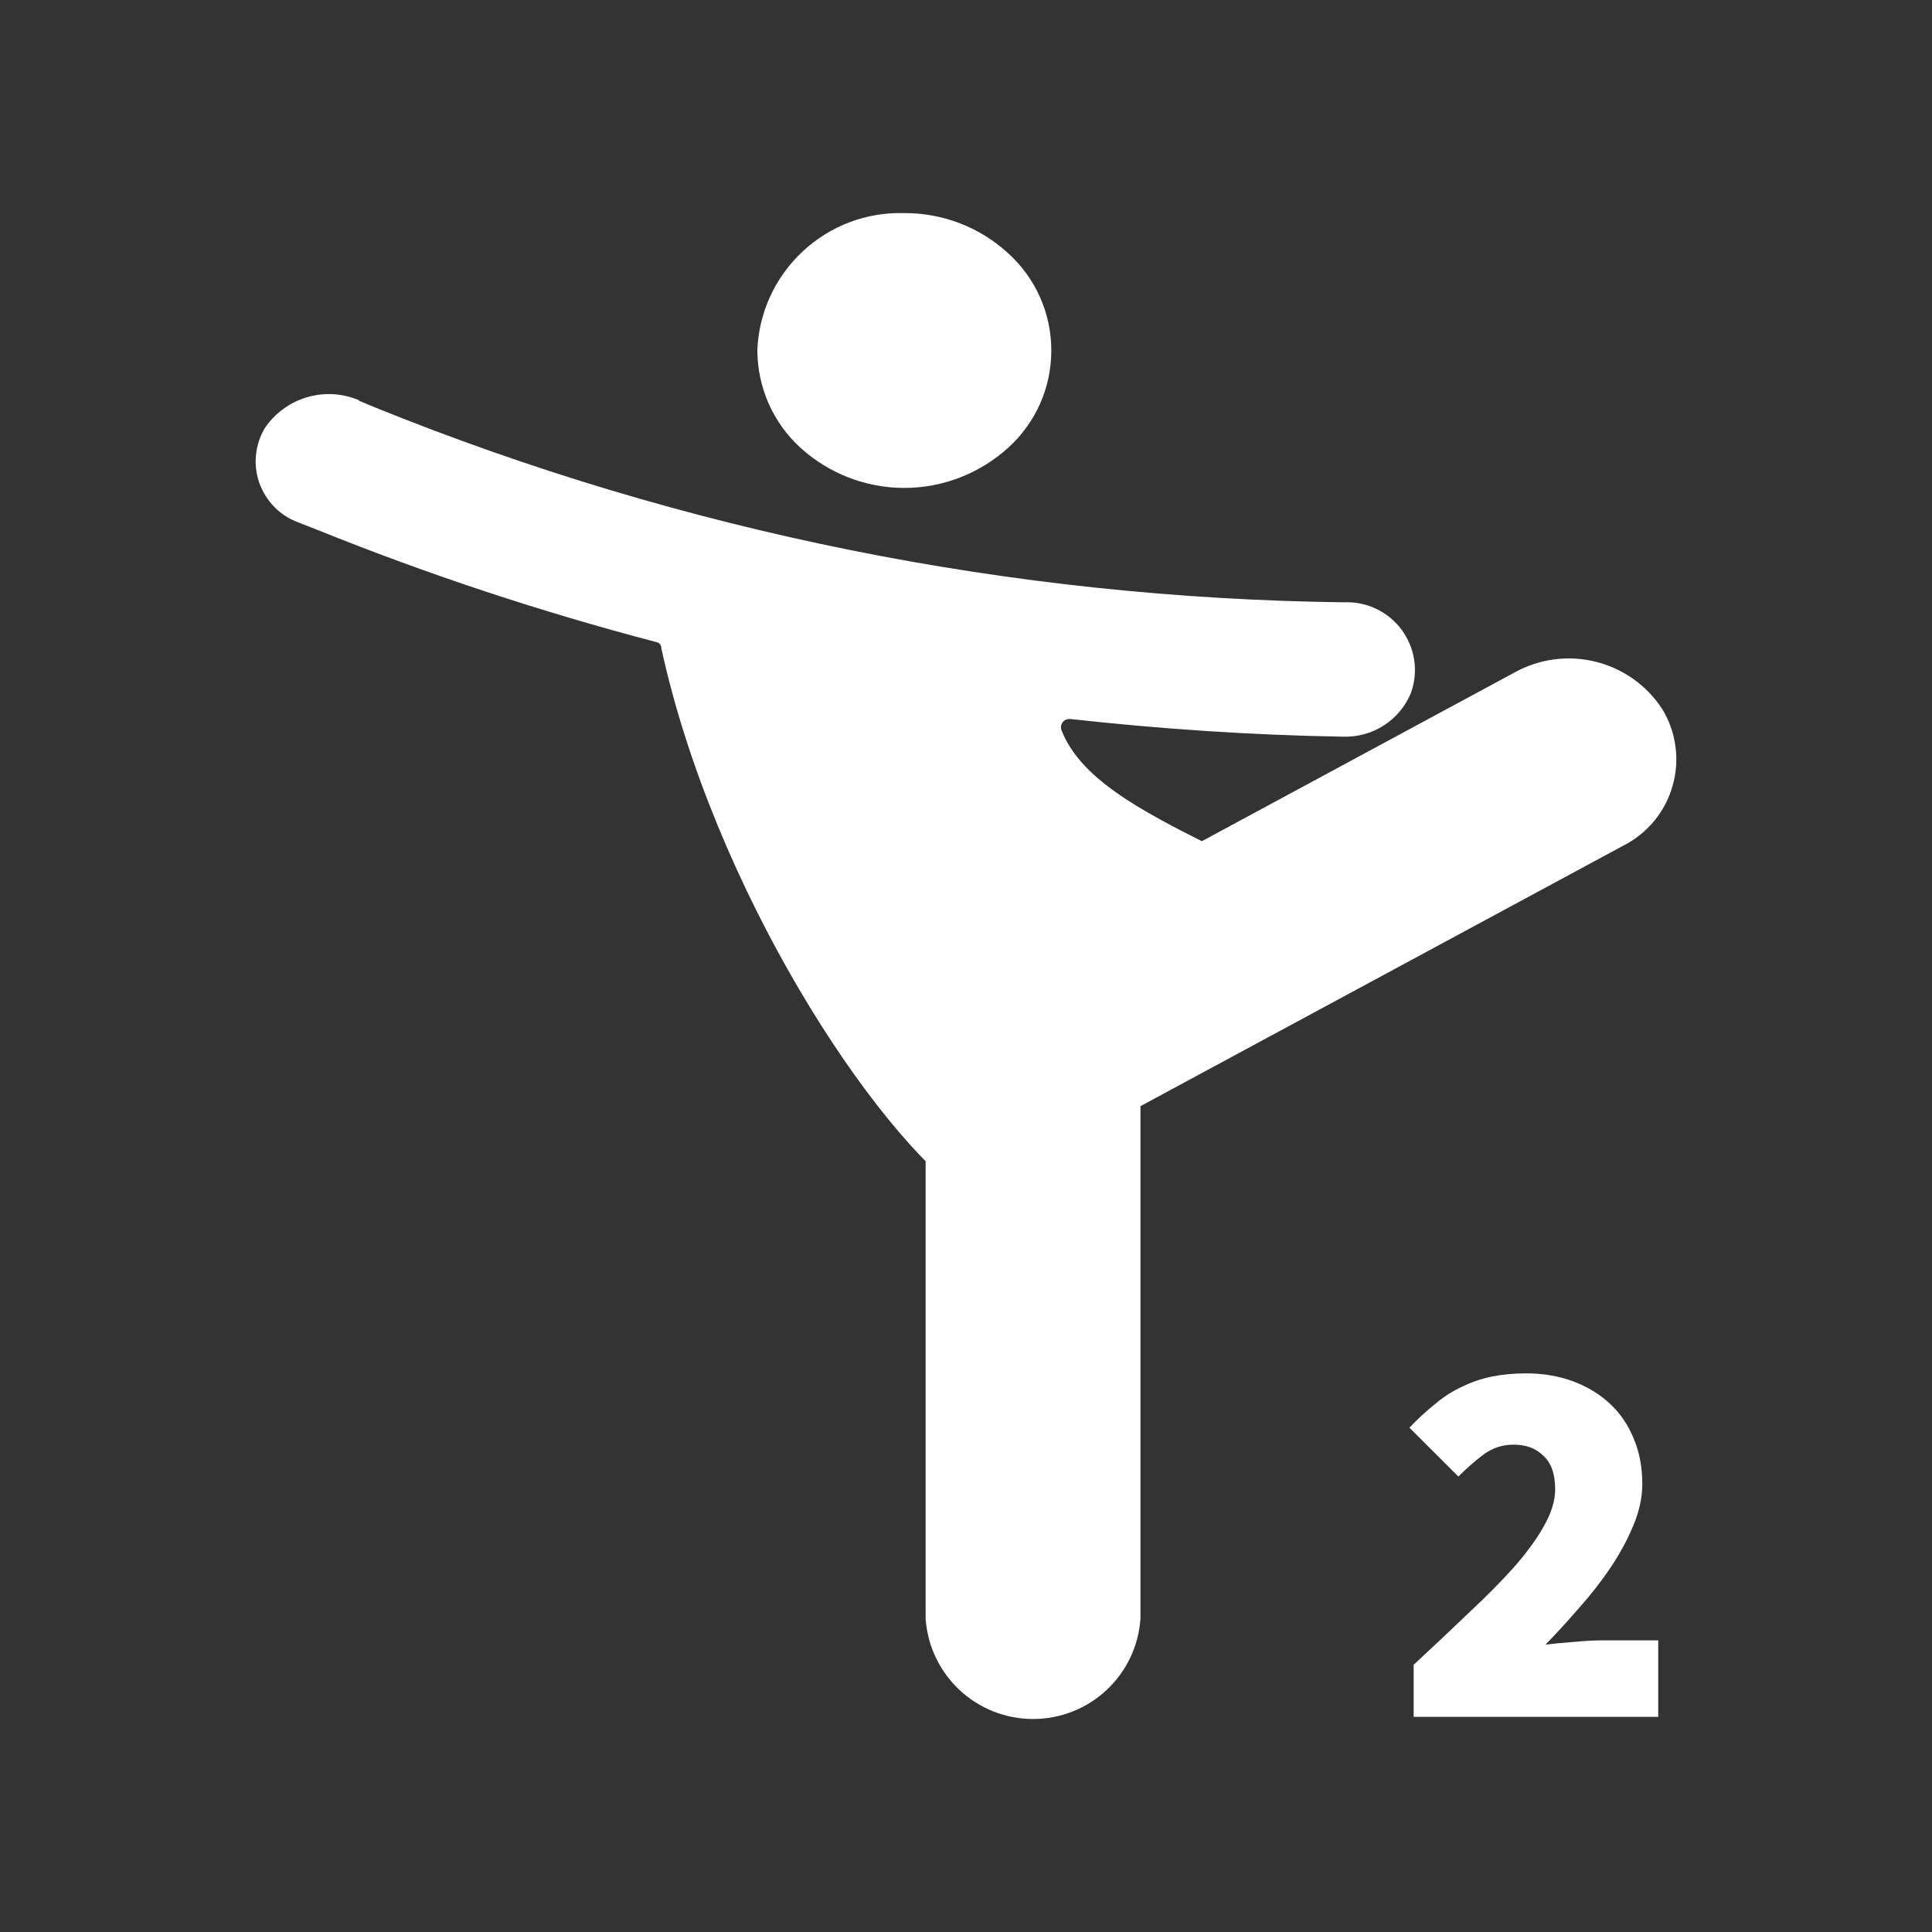 <svg width="20" height="20" viewBox="0 0 20 20" fill="none" xmlns="http://www.w3.org/2000/svg">
<rect x="0" y="0" width="20" height="20" fill="#333333" stroke="none"/>
<path d="M3.708 4.145L3.881 4.217C7.07 5.508 10.473 6.193 13.914 6.235C14.029 6.23 14.143 6.253 14.247 6.303C14.351 6.352 14.441 6.427 14.51 6.519C14.578 6.612 14.623 6.72 14.64 6.834C14.657 6.948 14.645 7.064 14.606 7.173C14.55 7.31 14.453 7.427 14.328 7.508C14.204 7.589 14.057 7.63 13.909 7.626H13.9C12.948 7.61 12.012 7.546 11.078 7.443C11.065 7.442 11.051 7.444 11.038 7.449C11.026 7.453 11.014 7.461 11.005 7.471C10.996 7.481 10.989 7.493 10.986 7.506C10.982 7.519 10.982 7.533 10.984 7.546C11.171 8.055 11.807 8.391 12.521 8.748C12.534 8.756 12.549 8.761 12.564 8.761C12.579 8.761 12.594 8.756 12.607 8.748L15.925 6.974C16.094 6.879 16.291 6.85 16.48 6.892C16.668 6.935 16.834 7.046 16.946 7.204C16.995 7.282 17.029 7.369 17.043 7.46C17.058 7.552 17.054 7.645 17.03 7.734C17.007 7.824 16.966 7.908 16.909 7.98C16.852 8.053 16.78 8.113 16.699 8.157L12.049 10.795C11.897 10.877 11.769 10.999 11.68 11.147C11.59 11.295 11.541 11.464 11.539 11.638V14.808C11.538 14.907 11.515 15.004 11.473 15.092C11.431 15.181 11.37 15.26 11.294 15.323C11.215 15.388 11.124 15.437 11.026 15.466C10.928 15.496 10.825 15.506 10.723 15.496C10.541 15.48 10.371 15.398 10.247 15.264C10.123 15.13 10.053 14.955 10.051 14.773V12.677C10.051 12.613 10.059 12.542 10.059 12.478C10.06 12.464 10.057 12.45 10.051 12.438C10.045 12.426 10.037 12.415 10.026 12.407C9.039 11.723 7.39 9.202 6.846 6.711C6.847 6.696 6.842 6.681 6.833 6.67C6.824 6.658 6.81 6.65 6.795 6.647C5.604 6.335 4.434 5.948 3.292 5.488L3.088 5.408C2.995 5.374 2.911 5.32 2.841 5.249C2.772 5.179 2.719 5.094 2.685 5.001C2.652 4.908 2.64 4.808 2.65 4.71C2.66 4.611 2.691 4.516 2.742 4.431C2.846 4.277 3.001 4.164 3.179 4.112C3.358 4.059 3.549 4.071 3.72 4.145H3.708ZM10.694 9.741C10.979 9.732 11.257 9.836 11.465 10.03C11.674 10.225 11.796 10.495 11.806 10.78V16.756C11.787 17.038 11.662 17.302 11.455 17.495C11.249 17.688 10.977 17.795 10.694 17.795C10.412 17.795 10.14 17.688 9.933 17.495C9.727 17.302 9.601 17.038 9.582 16.756V10.78C9.592 10.495 9.715 10.225 9.923 10.03C10.132 9.836 10.409 9.732 10.694 9.741ZM17.206 7.338C17.279 7.456 17.326 7.588 17.344 7.726C17.363 7.863 17.353 8.003 17.314 8.137C17.276 8.27 17.211 8.394 17.122 8.501C17.033 8.608 16.923 8.695 16.799 8.757L11.261 11.745C11.007 11.884 10.709 11.922 10.428 11.851C10.146 11.781 9.902 11.607 9.742 11.365C9.67 11.246 9.623 11.114 9.605 10.977C9.586 10.839 9.596 10.699 9.634 10.566C9.673 10.432 9.738 10.308 9.827 10.201C9.915 10.095 10.025 10.007 10.149 9.945L15.687 6.957C15.942 6.818 16.239 6.78 16.521 6.851C16.802 6.921 17.047 7.095 17.206 7.338ZM9.361 2.206C9.76 2.204 10.145 2.353 10.438 2.623C10.578 2.75 10.69 2.905 10.767 3.078C10.844 3.252 10.883 3.439 10.883 3.629C10.883 3.818 10.844 4.005 10.767 4.179C10.69 4.352 10.578 4.507 10.438 4.634C10.143 4.902 9.759 5.051 9.361 5.051C8.963 5.051 8.579 4.902 8.285 4.634C8.145 4.506 8.034 4.351 7.957 4.178C7.881 4.005 7.841 3.817 7.84 3.628C7.854 3.238 8.023 2.87 8.308 2.604C8.593 2.337 8.971 2.194 9.361 2.206Z" fill="white"/>
<path d="M14.634 17.773V17.234C14.84 17.043 15.031 16.863 15.207 16.694C15.387 16.526 15.543 16.368 15.675 16.221C15.807 16.07 15.91 15.929 15.983 15.797C16.06 15.661 16.099 15.535 16.099 15.417C16.099 15.259 16.058 15.144 15.977 15.07C15.9 14.993 15.798 14.955 15.669 14.955C15.552 14.955 15.447 14.99 15.355 15.059C15.267 15.125 15.181 15.201 15.097 15.285L14.59 14.779C14.682 14.683 14.772 14.601 14.86 14.531C14.948 14.457 15.04 14.399 15.135 14.355C15.234 14.307 15.337 14.272 15.444 14.25C15.554 14.228 15.673 14.217 15.801 14.217C15.977 14.217 16.139 14.245 16.286 14.3C16.433 14.355 16.559 14.432 16.666 14.531C16.772 14.63 16.855 14.751 16.913 14.894C16.972 15.034 17.001 15.19 17.001 15.362C17.001 15.502 16.97 15.645 16.908 15.792C16.849 15.935 16.772 16.078 16.677 16.221C16.581 16.364 16.473 16.503 16.352 16.639C16.234 16.775 16.117 16.904 15.999 17.025C16.088 17.014 16.187 17.005 16.297 16.997C16.41 16.986 16.506 16.981 16.583 16.981H17.166V17.773H14.634Z" fill="white"/>
</svg>
